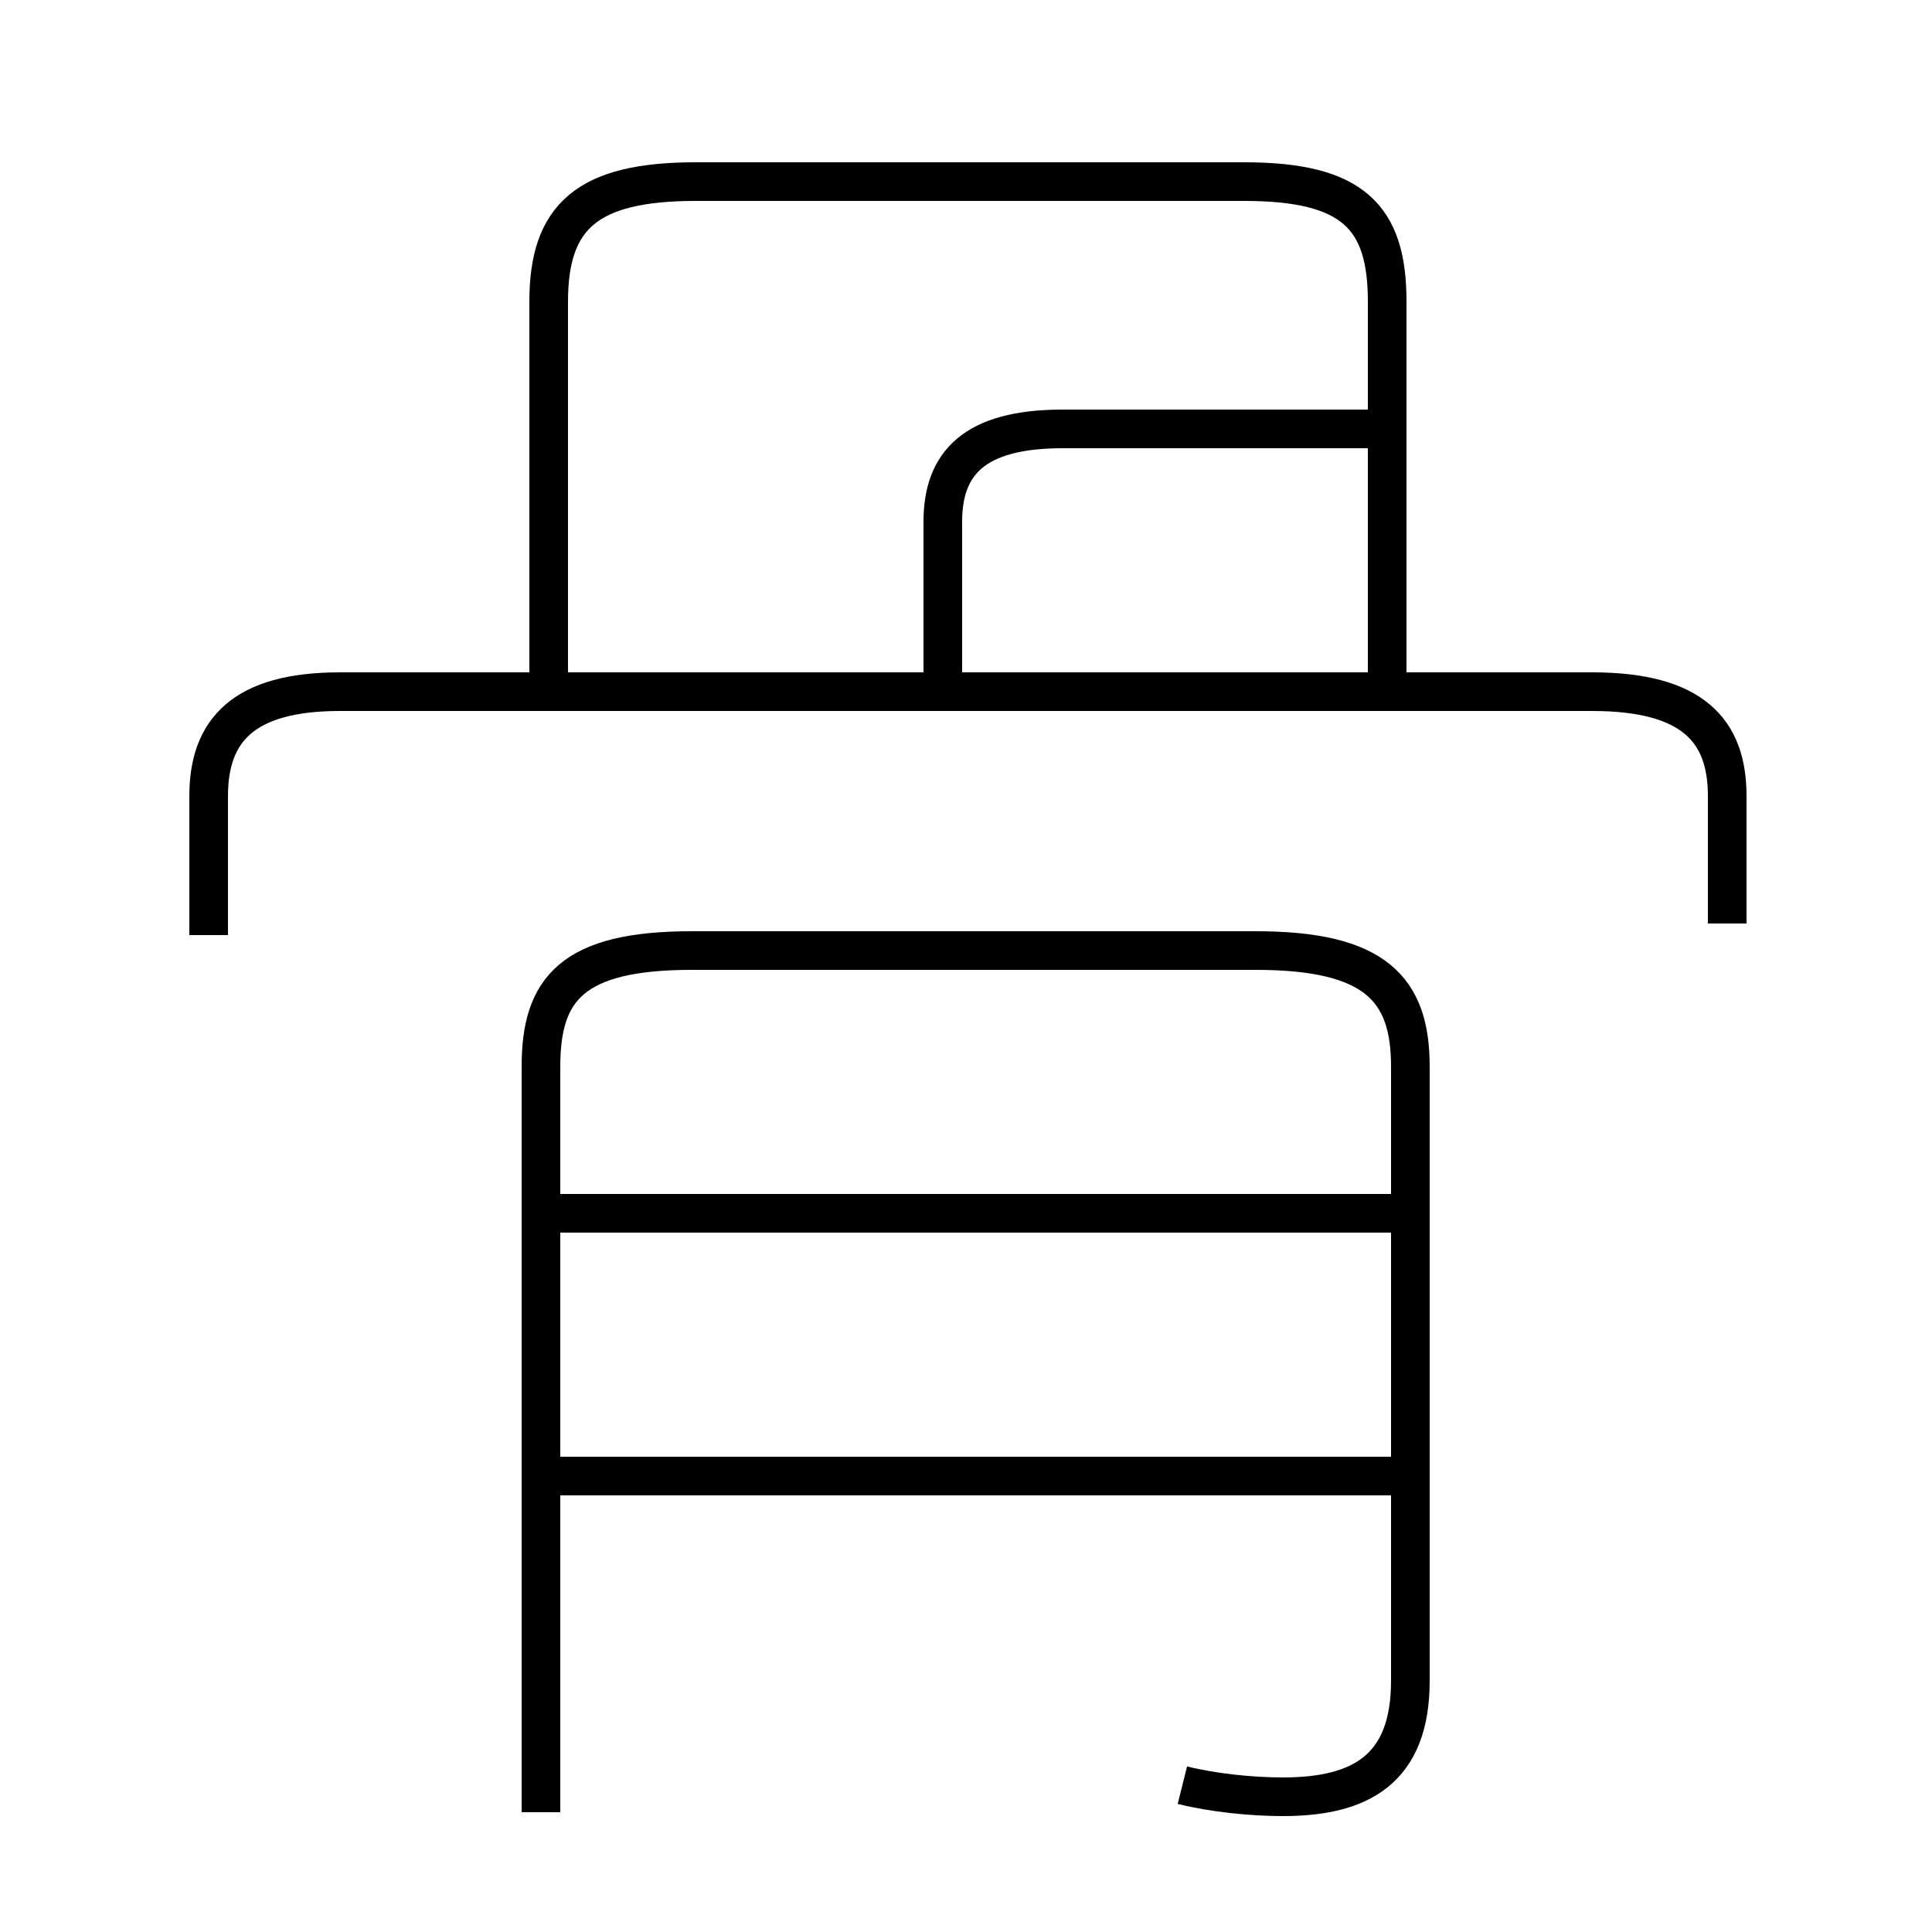 <?xml version='1.0' encoding='utf8'?>
<svg viewBox="0.0 -6.0 50.0 50.0" version="1.1" xmlns="http://www.w3.org/2000/svg">
<rect x="0.0" y="-6.0" width="50.0" height="50.0" fill="#808080" stroke="none"/>
<rect x="-1000" y="-1000" width="2000" height="2000" stroke="white" fill="white"/>
<g style="fill:white;stroke:#000000;  stroke-width:1">
<path d="M 30.6 2.2 C 31.4 2.4 32.4 2.5 33.2 2.5 C 35.2 2.5 36.5 1.8 36.5 -0.5 L 36.5 -16.4 C 36.5 -18.4 35.6 -19.4 32.5 -19.4 L 17.9 -19.4 C 14.8 -19.4 14.0 -18.4 14.0 -16.4 L 14.0 2.9 M 36.0 -5.8 L 14.2 -5.8 M 36.0 -12.6 L 14.2 -12.6 M 44.7 -20.1 L 44.7 -23.4 C 44.7 -25.1 43.8 -26.1 41.2 -26.1 L 8.8 -26.1 C 6.3 -26.1 5.4 -25.1 5.4 -23.4 L 5.4 -19.8 M 24.4 -26.1 L 24.4 -30.5 C 24.4 -32.0 25.2 -32.9 27.5 -32.9 L 35.5 -32.9 M 35.9 -26.1 L 35.9 -36.2 C 35.9 -38.4 35.0 -39.3 32.2 -39.3 L 18.0 -39.3 C 15.2 -39.3 14.2 -38.4 14.2 -36.2 L 14.2 -26.1" transform="translate(0.0 38.0)" />
</g>
</svg>